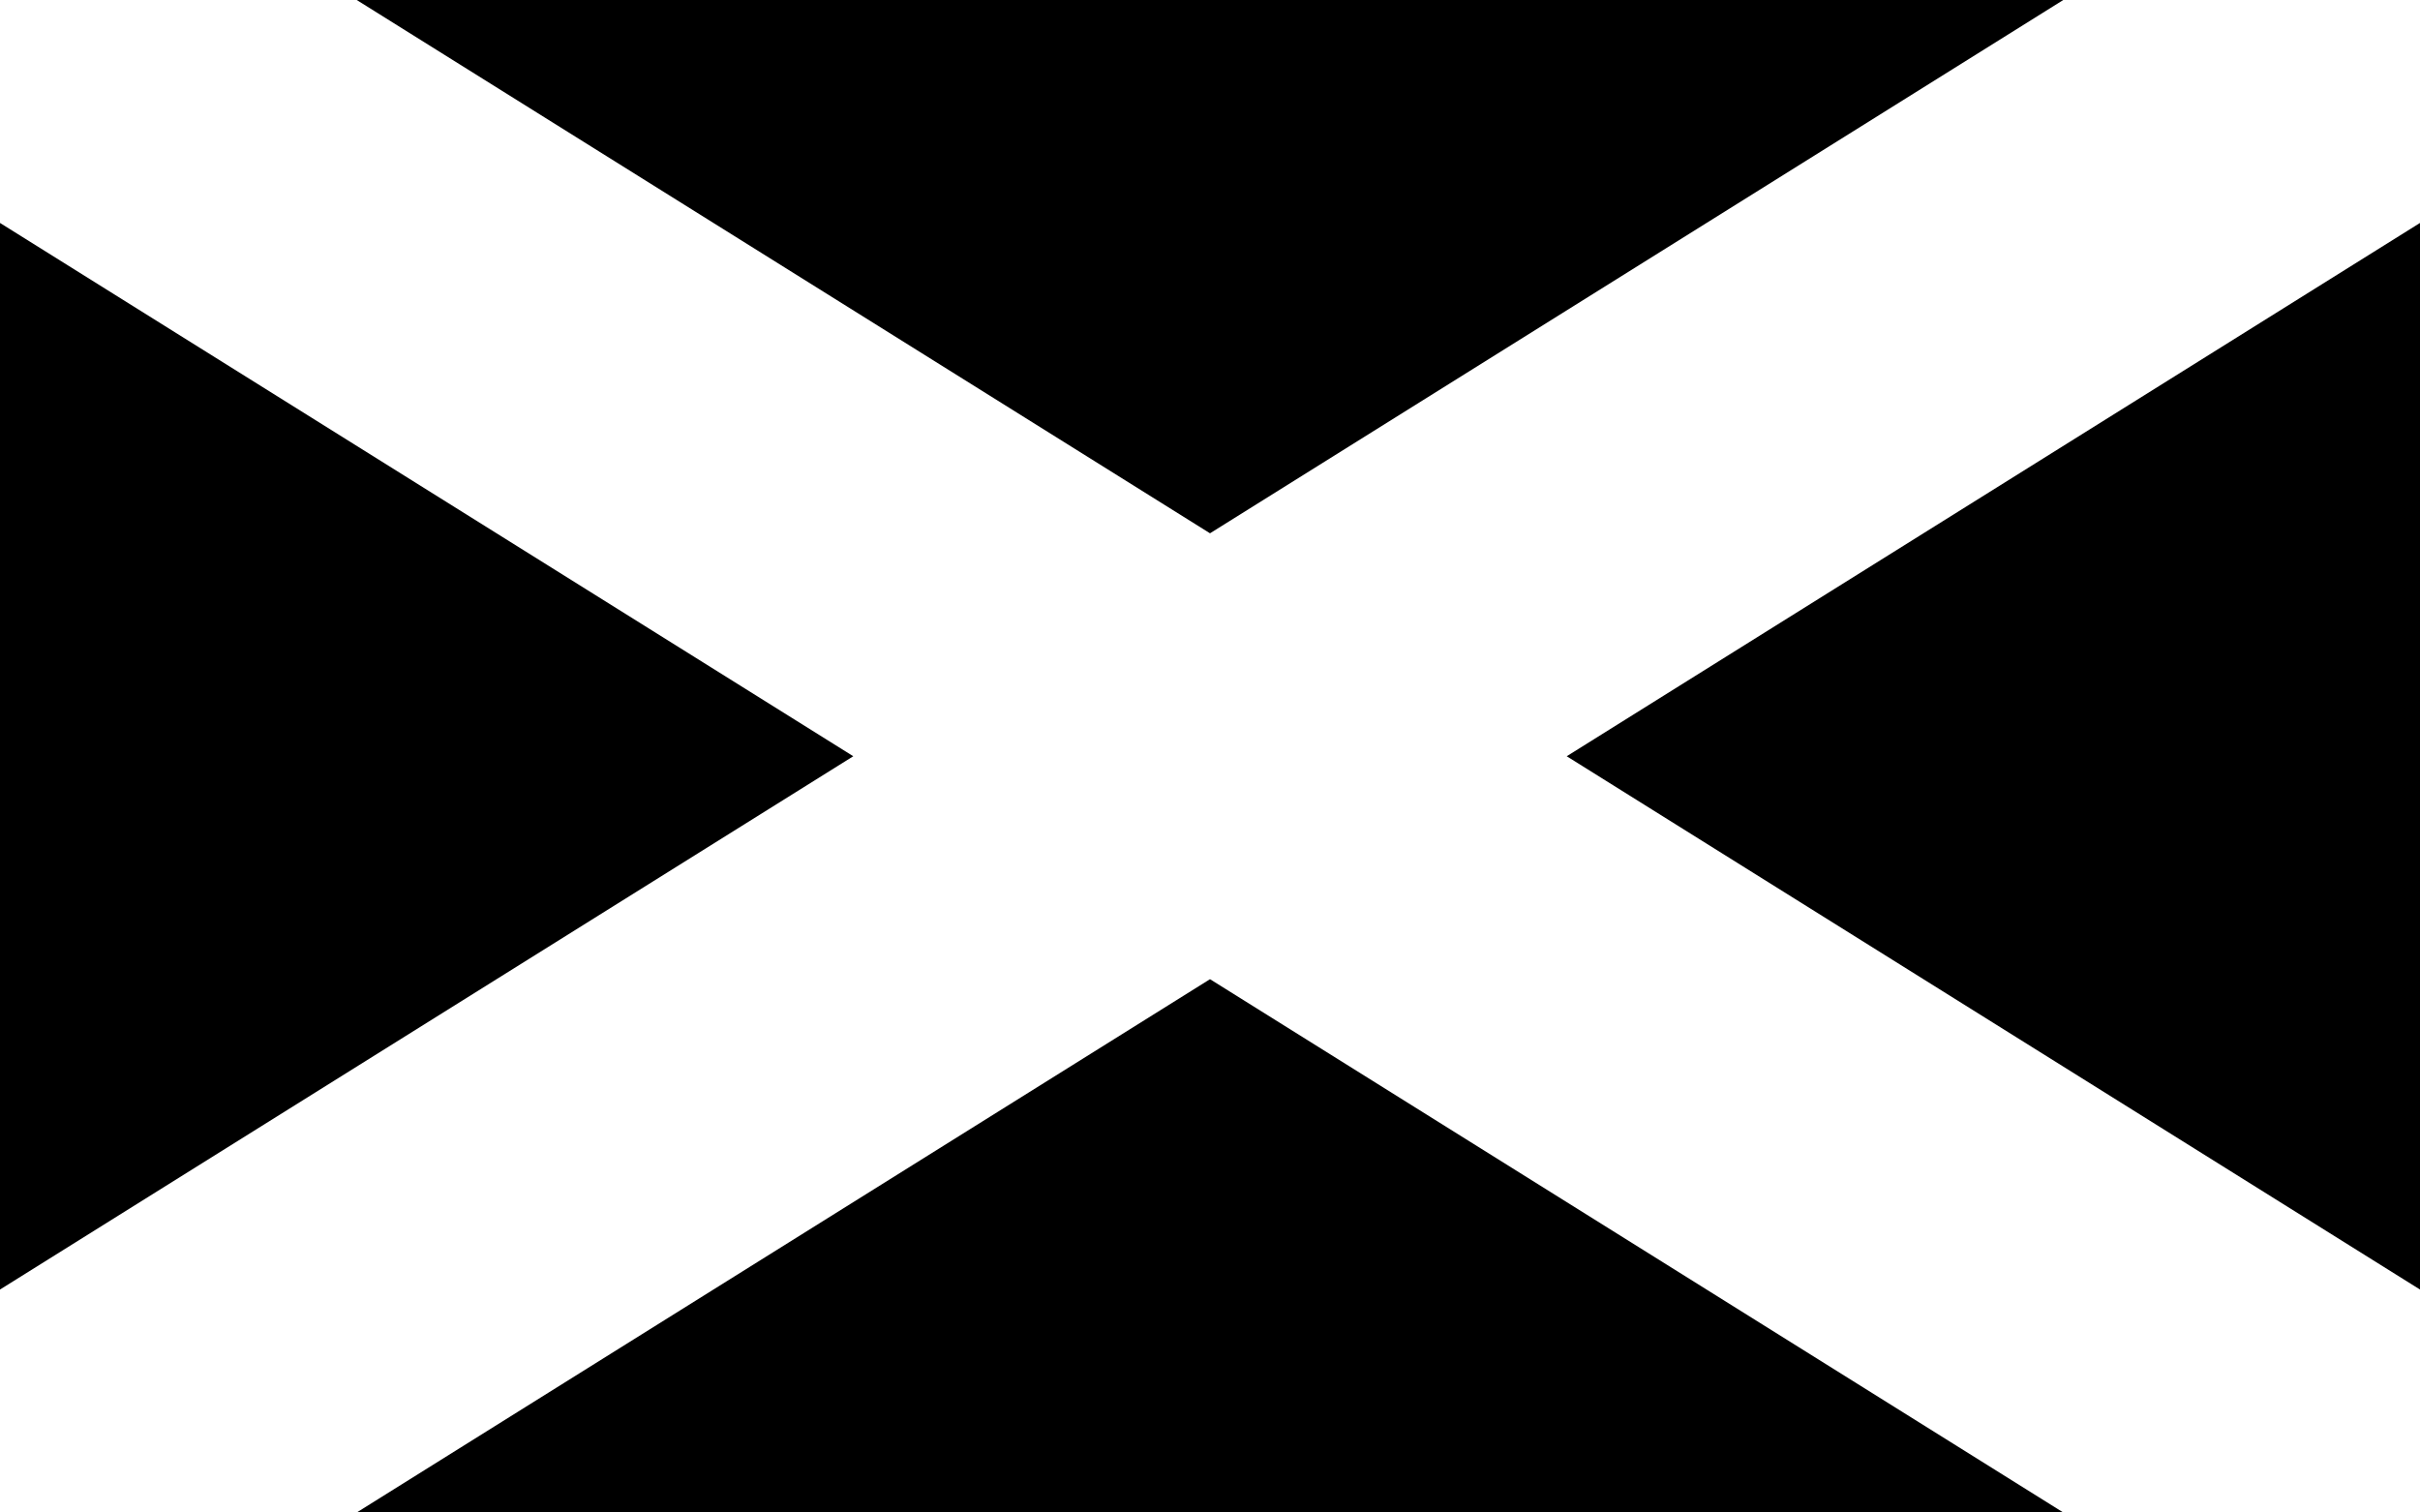 <?xml version="1.0"?>
<svg xmlns="http://www.w3.org/2000/svg" xmlns:xlink="http://www.w3.org/1999/xlink" version="1.1" width="576" height="360" viewBox="0 0 576 360">
<!-- Generated by Kreative Vexillo v1.0 -->
<style>
.black{fill:rgb(0,0,0);}
.white{fill:rgb(255,255,255);}
</style>
<g>
<rect x="0" y="0" width="576" height="360" class="black"/>
<path d="M 0 0 L 0 53.066 L 203.094 180 L 203.094 180 L 0 306.934 L 0 306.934 L 0 360 L 84.906 360 L 288 233.066 L 491.094 360 L 576 360 L 576 306.934 L 372.906 180 L 576 53.066 L 576 0 L 491.094 0 L 288 126.934 L 288 126.934 L 84.906 0 Z" class="white"/>
</g>
</svg>
